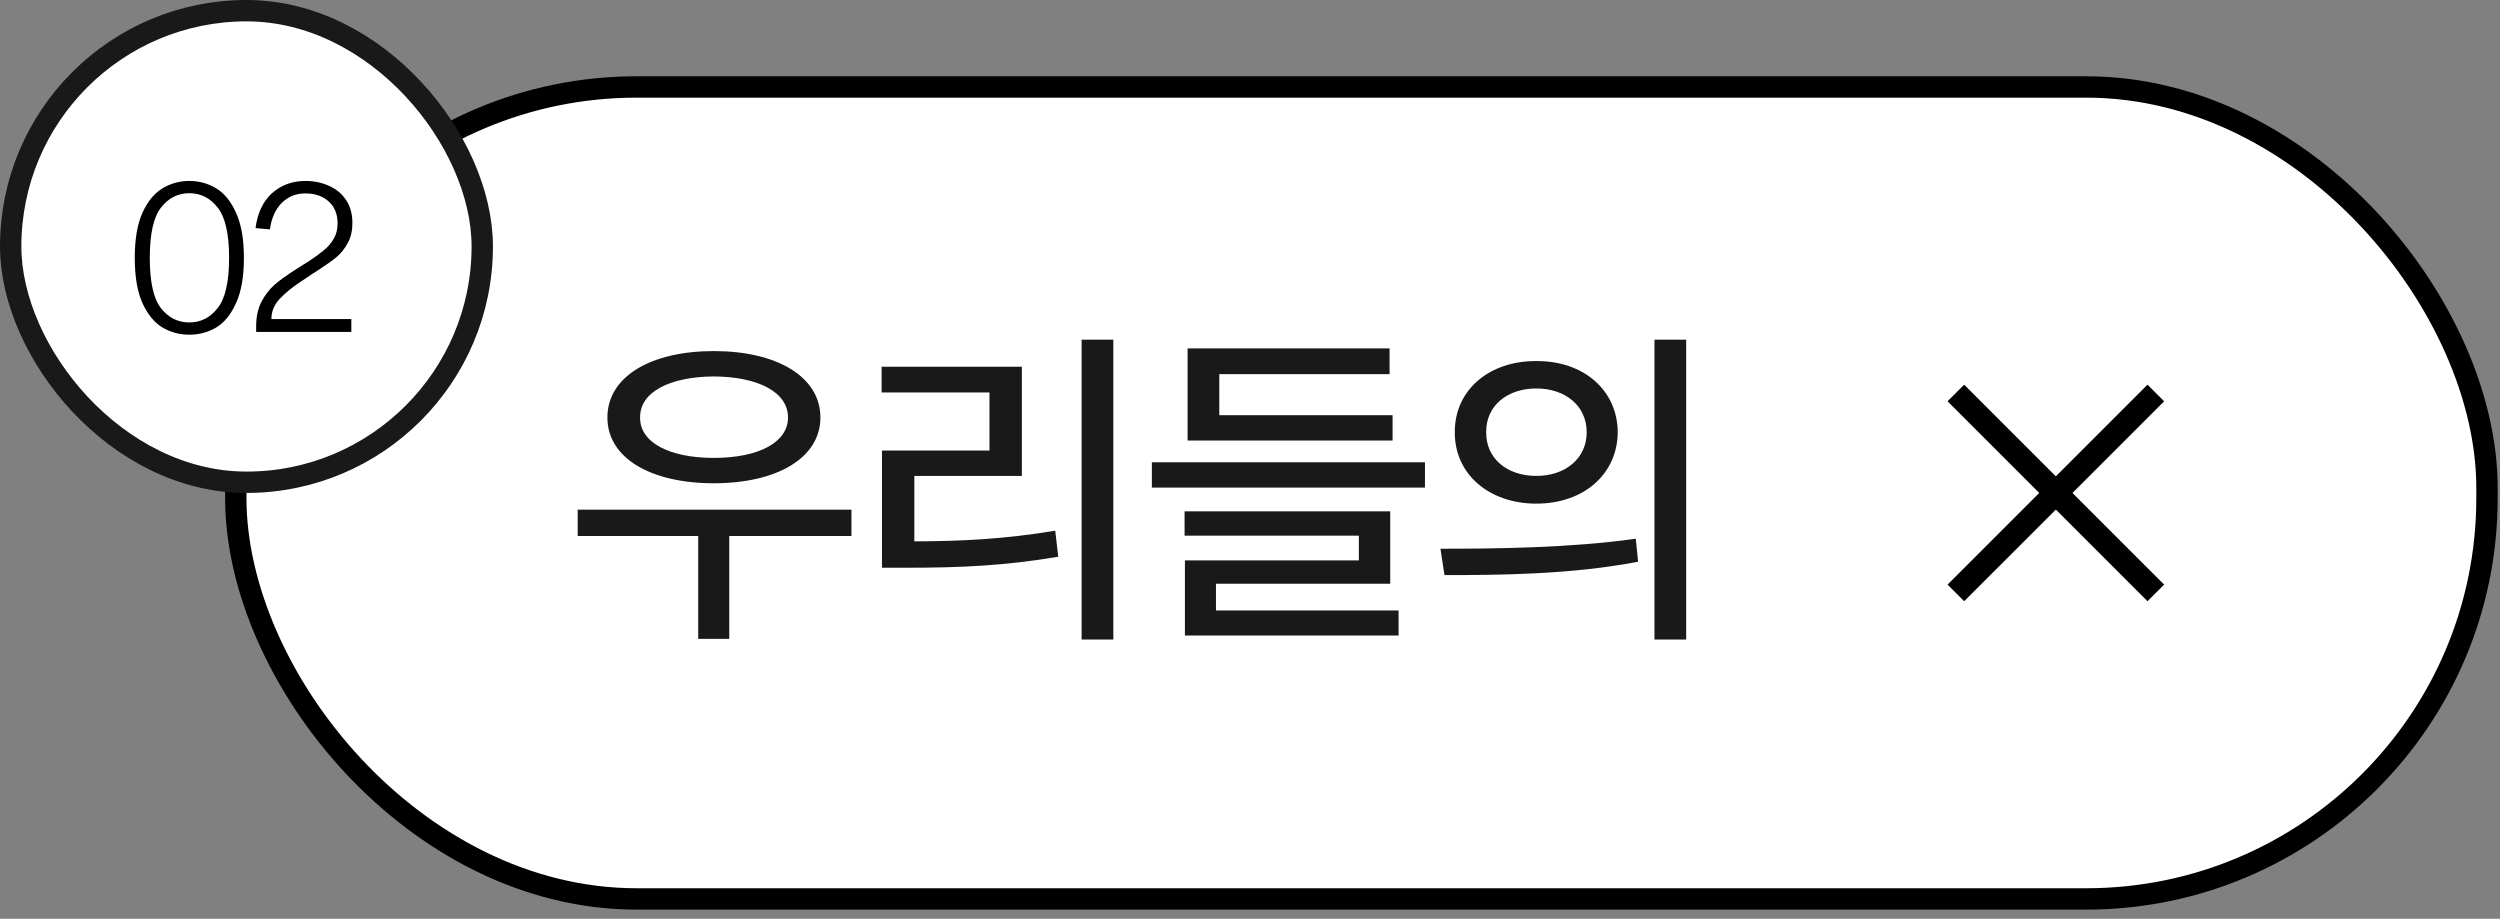<svg width="117" height="43" viewBox="0 0 117 43" fill="none" xmlns="http://www.w3.org/2000/svg">
<rect x="0" y="0" width="117" height="43" fill="#808080" stroke="none"/>
<rect x="11.035" y="4.07" width="105.356" height="38" rx="18.76" fill="white"/>
<rect x="11.035" y="4.07" width="105.356" height="38" rx="18.76" stroke="black"/>
<path d="M39.848 23.852V25.086H34.129V29.898H32.676V25.086H27.035V23.852H39.848ZM33.41 16.43C36.363 16.43 38.395 17.633 38.395 19.539C38.395 21.43 36.363 22.617 33.41 22.617C30.441 22.617 28.426 21.43 28.426 19.539C28.426 17.633 30.441 16.43 33.41 16.43ZM33.41 17.617C31.332 17.633 29.941 18.352 29.957 19.539C29.941 20.711 31.332 21.43 33.41 21.43C35.488 21.43 36.879 20.711 36.879 19.539C36.879 18.352 35.488 17.633 33.41 17.617ZM52.104 15.898V29.93H50.62V15.898H52.104ZM47.823 17.164V22.273H42.791V25.336C45.057 25.328 47.041 25.227 49.385 24.836L49.526 26.055C47.041 26.477 44.932 26.57 42.463 26.57H41.276V21.086H46.307V18.367H41.26V17.164H47.823ZM66.688 21.633V22.82H53.907V21.633H66.688ZM65.173 19.43V20.617H55.579V16.305H65.032V17.508H57.063V19.43H65.173ZM65.063 23.93V27.32H56.907V28.57H65.454V29.742H55.454V26.227H63.594V25.07H55.438V23.93H65.063ZM71.898 16.898C74.116 16.883 75.695 18.258 75.71 20.227C75.695 22.195 74.116 23.57 71.898 23.57C69.695 23.57 68.07 22.195 68.085 20.227C68.07 18.258 69.695 16.883 71.898 16.898ZM71.898 18.18C70.538 18.18 69.538 18.992 69.554 20.227C69.538 21.461 70.538 22.273 71.898 22.273C73.257 22.273 74.257 21.461 74.257 20.227C74.257 18.992 73.257 18.18 71.898 18.18ZM78.913 15.898V29.93H77.429V15.898H78.913ZM67.413 25.68C69.96 25.68 73.491 25.648 76.554 25.211L76.663 26.289C73.491 26.898 70.101 26.914 67.601 26.914L67.413 25.68Z" fill="#191919"/>
<path d="M100.892 18.392L91.535 27.748" stroke="black" stroke-width="1.1"/>
<path d="M100.892 27.748L91.535 18.392" stroke="black" stroke-width="1.1"/>
<rect x="0.5" y="0.5" width="22.07" height="22.07" rx="11.035" fill="white" stroke="#191919"/>
<path d="M8.861 8.468C9.316 8.468 9.735 8.584 10.118 8.814C10.501 9.045 10.811 9.428 11.049 9.963C11.293 10.497 11.415 11.2 11.415 12.071C11.415 12.942 11.293 13.645 11.049 14.179C10.811 14.714 10.501 15.096 10.118 15.327C9.735 15.552 9.316 15.664 8.861 15.664C8.406 15.664 7.987 15.552 7.604 15.327C7.221 15.096 6.908 14.714 6.664 14.179C6.426 13.645 6.307 12.942 6.307 12.071C6.307 11.2 6.426 10.497 6.664 9.963C6.908 9.428 7.221 9.045 7.604 8.814C7.987 8.584 8.406 8.468 8.861 8.468ZM8.861 15.09C9.396 15.09 9.838 14.865 10.187 14.417C10.544 13.968 10.722 13.186 10.722 12.071C10.722 10.949 10.544 10.164 10.187 9.715C9.838 9.266 9.396 9.042 8.861 9.042C8.327 9.042 7.884 9.266 7.535 9.715C7.185 10.164 7.01 10.949 7.01 12.071C7.01 13.193 7.185 13.978 7.535 14.427C7.884 14.869 8.327 15.09 8.861 15.09ZM16.442 15.535H11.988V15.268C11.988 14.826 12.071 14.443 12.236 14.12C12.407 13.796 12.618 13.526 12.869 13.308C13.126 13.09 13.463 12.85 13.879 12.586L14.463 12.219C14.753 12.028 14.987 11.856 15.165 11.705C15.35 11.553 15.502 11.375 15.621 11.17C15.739 10.966 15.799 10.728 15.799 10.457C15.799 10.022 15.66 9.679 15.383 9.428C15.106 9.177 14.743 9.052 14.294 9.052C13.852 9.052 13.483 9.2 13.186 9.497C12.889 9.794 12.704 10.207 12.632 10.735L11.959 10.675C12.051 9.969 12.308 9.425 12.73 9.042C13.159 8.659 13.681 8.468 14.294 8.468C14.697 8.468 15.063 8.544 15.393 8.696C15.73 8.841 15.997 9.062 16.195 9.359C16.393 9.656 16.492 10.012 16.492 10.428C16.492 10.797 16.419 11.114 16.274 11.378C16.129 11.642 15.951 11.863 15.739 12.041C15.528 12.213 15.245 12.414 14.888 12.645L14.671 12.784L14.136 13.14C13.674 13.443 13.318 13.734 13.067 14.011C12.823 14.281 12.701 14.588 12.701 14.931H16.442V15.535Z" fill="black"/>
</svg>
